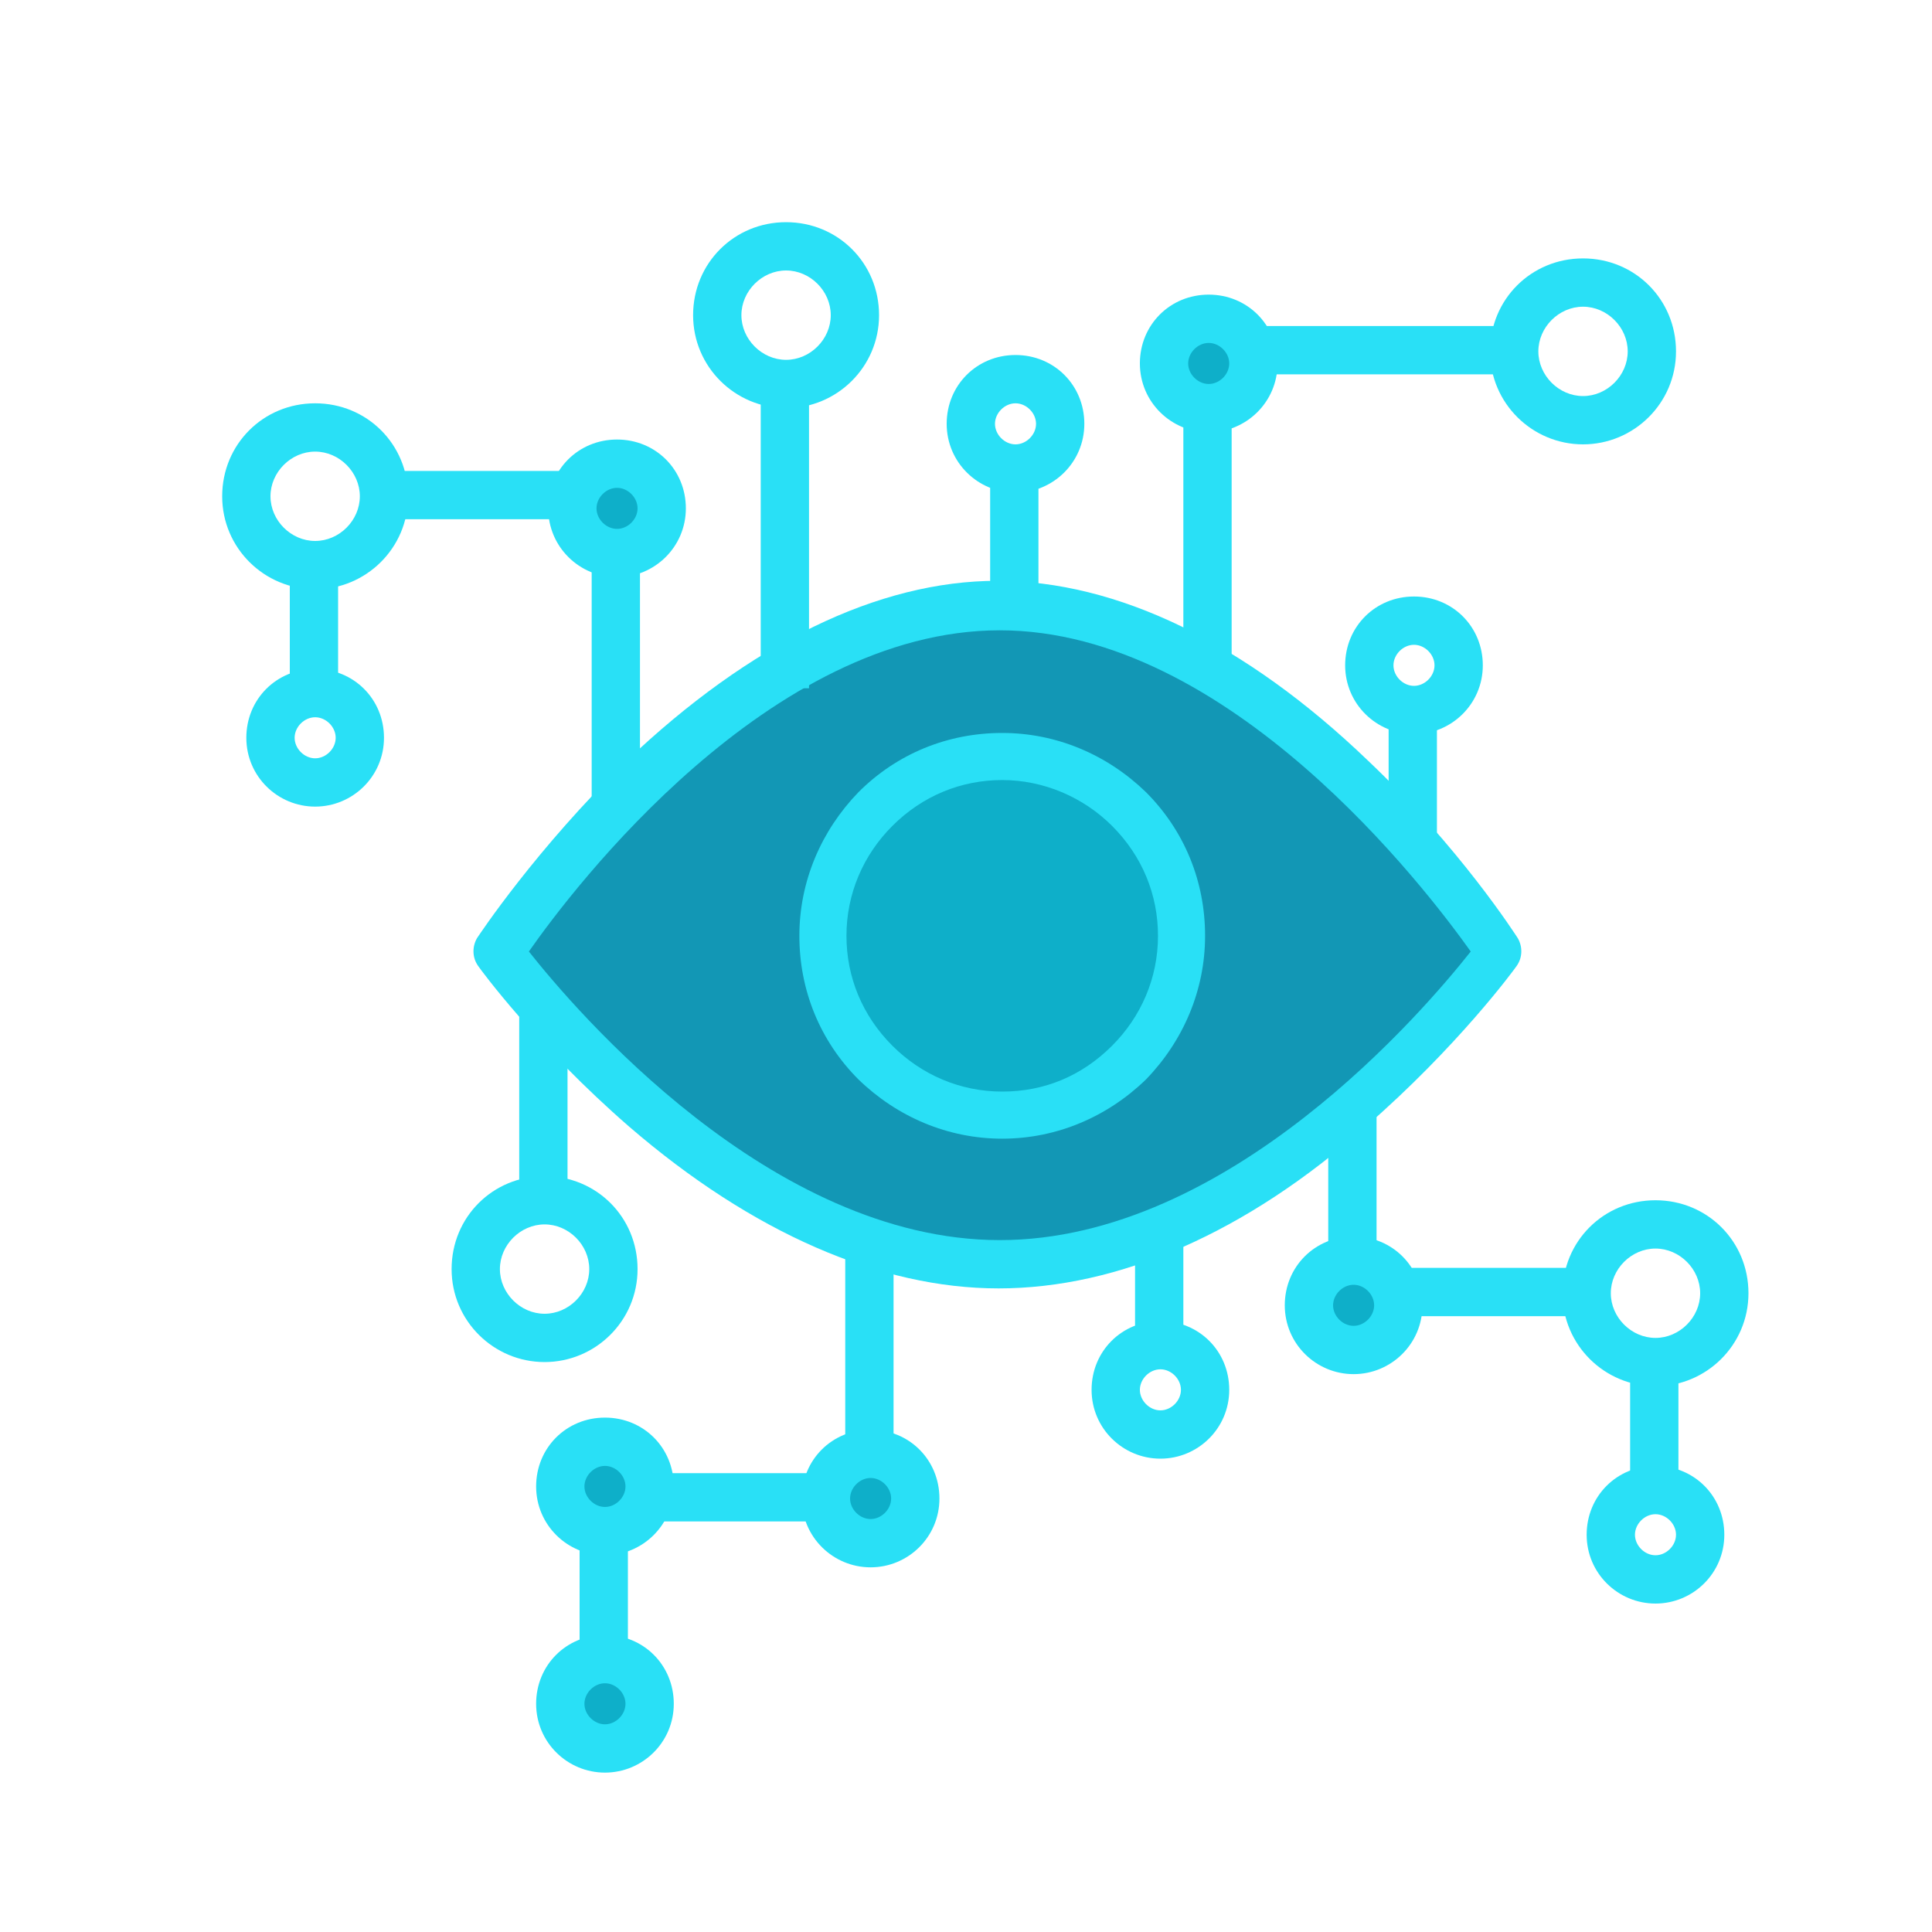<?xml version="1.0" standalone="no"?><!DOCTYPE svg PUBLIC "-//W3C//DTD SVG 1.1//EN" "http://www.w3.org/Graphics/SVG/1.1/DTD/svg11.dtd"><svg t="1739288682380" class="icon" viewBox="0 0 1024 1024" version="1.1" xmlns="http://www.w3.org/2000/svg" p-id="845" xmlns:xlink="http://www.w3.org/1999/xlink" width="200" height="200"><path d="M529.28 321.28c-146.56 0-264.96 183.68-264.96 183.68s119.04 165.76 264.96 165.76 264.96-165.76 264.96-165.76-118.4-183.68-264.96-183.68z" fill="#1297B5" p-id="846"></path><path d="M529.28 682.88c-62.72 0-130.56-29.44-195.84-85.76-48.64-42.24-78.72-83.2-80-85.12-3.2-4.48-3.2-10.24-0.64-14.72 1.28-1.92 31.36-47.36 79.36-94.08 65.28-62.08 133.12-95.36 196.48-95.36s131.2 32.64 196.48 95.36c48.64 46.08 78.08 92.16 79.36 94.08 2.56 4.48 2.56 10.24-0.64 14.72-1.28 1.92-31.36 42.88-80 85.12-63.36 56.32-131.2 85.76-194.56 85.76zM280.32 504.32c24.32 30.72 128 152.96 249.6 152.96s225.28-122.24 249.6-152.96c-23.68-33.28-128-170.24-249.6-170.24-122.24 0-225.92 136.32-249.6 170.24z" fill="#29E0F6" p-id="847"></path><path d="M598.4 562.56c-17.92 17.92-41.6 27.52-67.2 27.52s-49.28-9.6-67.2-27.52-27.52-41.6-27.52-67.2 9.6-49.28 27.52-67.2S505.6 400.64 531.2 400.64s49.28 9.6 67.2 27.52 27.52 41.6 27.52 67.2-9.6 49.28-27.52 67.2z" fill="#0EAFC9" p-id="848"></path><path d="M531.2 603.52c-28.8 0-55.68-11.52-76.16-31.36-20.48-20.48-31.36-47.36-31.36-76.16s11.52-55.68 31.36-76.16c20.48-20.48 47.36-31.36 76.16-31.36s55.68 11.52 76.16 31.36c20.48 20.48 31.36 47.36 31.36 76.16s-11.52 55.68-31.36 76.16c-20.48 19.84-47.36 31.36-76.16 31.36z m0-190.08c-21.76 0-42.24 8.32-58.24 24.32-15.36 15.36-24.32 35.84-24.32 58.24 0 21.76 8.32 42.24 24.32 58.24 15.36 15.36 35.84 24.32 58.24 24.32s42.24-8.32 58.24-24.32c15.36-15.36 24.32-35.84 24.32-58.24 0-21.76-8.32-42.24-24.32-58.24-15.36-15.36-36.48-24.32-58.24-24.32zM524.8 249.6h25.6v64h-25.6z" fill="#29E0F6" p-id="849"></path><path d="M538.24 261.12c-19.84 0-36.48-16-36.48-36.48s16-36.48 36.48-36.48 36.48 16 36.48 36.48-16.64 36.48-36.48 36.48z m0-47.36c-5.76 0-10.88 5.12-10.88 10.88s5.12 10.88 10.88 10.88 10.88-5.12 10.88-10.88-5.12-10.88-10.88-10.88zM403.2 192h25.6v172.8h-25.6z" fill="#29E0F6" p-id="850"></path><path d="M416.64 216.32c-26.88 0-49.28-21.76-49.28-49.28s21.76-49.28 49.28-49.28 49.28 21.76 49.28 49.28-22.4 49.28-49.28 49.28z m0-72.96c-12.8 0-23.68 10.88-23.68 23.68s10.88 23.68 23.68 23.68 23.68-10.88 23.68-23.68-10.88-23.68-23.68-23.68zM652.8 352h-25.6V172.8h185.6v25.6h-160z" fill="#29E0F6" p-id="851"></path><path d="M640.64 192.64m-23.68 0a23.68 23.68 0 1 0 47.36 0 23.68 23.68 0 1 0-47.36 0Z" fill="#0EAFC9" p-id="852"></path><path d="M640.64 229.12c-19.84 0-36.48-16-36.48-36.48s16-36.48 36.48-36.48 36.48 16 36.48 36.48-16.64 36.48-36.48 36.48z m0-47.36c-5.76 0-10.88 5.12-10.88 10.88s5.12 10.88 10.88 10.88 10.88-5.12 10.88-10.88-5.12-10.88-10.88-10.88zM839.04 235.52c-26.88 0-49.28-21.76-49.28-49.28s21.76-49.28 49.28-49.28 49.28 21.76 49.28 49.28-22.4 49.28-49.28 49.28z m0-72.96c-12.8 0-23.68 10.88-23.68 23.68s10.88 23.68 23.68 23.68 23.68-10.88 23.68-23.68-10.88-23.68-23.68-23.68zM736 377.6h25.6v64h-25.6z" fill="#29E0F6" p-id="853"></path><path d="M749.44 389.12c-19.84 0-36.48-16-36.48-36.48s16-36.48 36.48-36.48 36.48 16 36.48 36.48-16.64 36.48-36.48 36.48z m0-47.36c-5.76 0-10.88 5.12-10.88 10.88s5.12 10.88 10.88 10.88 10.88-5.12 10.88-10.88-5.12-10.88-10.88-10.88zM339.2 428.8h-25.6V275.2H192v-25.6h147.2z" fill="#29E0F6" p-id="854"></path><path d="M327.04 269.44m-23.68 0a23.68 23.68 0 1 0 47.36 0 23.68 23.68 0 1 0-47.36 0Z" fill="#0EAFC9" p-id="855"></path><path d="M327.04 305.92c-19.84 0-36.48-16-36.48-36.48s16-36.48 36.48-36.48 36.48 16 36.48 36.48-16.64 36.48-36.48 36.48z m0-47.36c-5.76 0-10.88 5.12-10.88 10.88s5.12 10.88 10.88 10.88 10.88-5.12 10.88-10.88-5.12-10.88-10.88-10.88zM167.04 312.32c-26.88 0-49.28-21.76-49.28-49.28s21.76-49.28 49.28-49.28 49.28 21.76 49.28 49.28-22.4 49.28-49.28 49.28z m0-72.96c-12.8 0-23.68 10.88-23.68 23.68s10.88 23.68 23.68 23.68 23.68-10.88 23.68-23.68-10.88-23.68-23.68-23.68z" fill="#29E0F6" p-id="856"></path><path d="M153.6 307.2h25.6v64h-25.6z" fill="#29E0F6" p-id="857"></path><path d="M167.04 427.52c-19.84 0-36.48-16-36.48-36.48s16-36.48 36.48-36.48 36.48 16 36.48 36.48-16.64 36.48-36.48 36.48z m0-47.36c-5.76 0-10.88 5.12-10.88 10.88s5.12 10.88 10.88 10.88 10.88-5.12 10.88-10.88-5.12-10.88-10.88-10.88zM275.2 531.2h25.6v115.2h-25.6zM851.2 697.6h-147.2V582.4h25.6v89.6h121.6z" fill="#29E0F6" p-id="858"></path><path d="M717.44 691.84m-23.68 0a23.68 23.68 0 1 0 47.36 0 23.68 23.68 0 1 0-47.36 0Z" fill="#0EAFC9" p-id="859"></path><path d="M717.44 728.32c-19.84 0-36.48-16-36.48-36.48s16-36.48 36.48-36.48 36.48 16 36.48 36.48-16.64 36.48-36.48 36.48z m0-47.36c-5.76 0-10.88 5.12-10.88 10.88s5.12 10.88 10.88 10.88 10.88-5.12 10.88-10.88-5.12-10.88-10.88-10.88zM877.44 734.72c-26.88 0-49.28-21.76-49.28-49.28s21.76-49.28 49.28-49.28 49.28 21.76 49.28 49.28-22.4 49.28-49.28 49.28z m0-72.96c-12.8 0-23.68 10.88-23.68 23.68s10.88 23.68 23.68 23.68 23.68-10.88 23.68-23.68-10.88-23.68-23.68-23.68z" fill="#29E0F6" p-id="860"></path><path d="M864 729.6h25.6v64h-25.6z" fill="#29E0F6" p-id="861"></path><path d="M877.44 849.92c-19.84 0-36.48-16-36.48-36.48s16-36.48 36.48-36.48 36.48 16 36.48 36.48-16.64 36.48-36.48 36.48z m0-47.36c-5.76 0-10.88 5.12-10.88 10.88s5.12 10.88 10.88 10.88 10.88-5.12 10.88-10.88-5.12-10.88-10.88-10.88zM601.6 652.8h25.6v64h-25.6z" fill="#29E0F6" p-id="862"></path><path d="M615.04 773.12c-19.84 0-36.48-16-36.48-36.48s16-36.48 36.48-36.48 36.48 16 36.48 36.48-16.64 36.48-36.48 36.48z m0-47.36c-5.76 0-10.88 5.12-10.88 10.88s5.12 10.88 10.88 10.88 10.88-5.12 10.88-10.88-5.12-10.88-10.88-10.88zM473.6 806.4H339.2v-25.6h108.8v-121.6h25.6z" fill="#29E0F6" p-id="863"></path><path d="M461.44 794.24m-23.68 0a23.68 23.68 0 1 0 47.36 0 23.68 23.68 0 1 0-47.36 0Z" fill="#0EAFC9" p-id="864"></path><path d="M461.44 830.72c-19.84 0-36.48-16-36.48-36.48s16-36.48 36.48-36.48 36.48 16 36.48 36.48-16.64 36.48-36.48 36.48z m0-47.36c-5.76 0-10.88 5.12-10.88 10.88s5.12 10.88 10.88 10.88 10.88-5.12 10.88-10.88-5.12-10.88-10.88-10.88z" fill="#29E0F6" p-id="865"></path><path d="M320.64 787.84m-23.68 0a23.68 23.68 0 1 0 47.36 0 23.68 23.68 0 1 0-47.36 0Z" fill="#0EAFC9" p-id="866"></path><path d="M320.64 824.32c-19.84 0-36.48-16-36.48-36.48s16-36.48 36.48-36.48 36.48 16 36.48 36.48-16.64 36.48-36.48 36.48z m0-47.36c-5.76 0-10.88 5.12-10.88 10.88s5.12 10.88 10.88 10.88 10.88-5.12 10.88-10.88-5.12-10.88-10.88-10.88z" fill="#29E0F6" p-id="867"></path><path d="M307.2 812.8h25.6v64h-25.6z" fill="#29E0F6" p-id="868"></path><path d="M320.64 903.04m-23.68 0a23.68 23.68 0 1 0 47.36 0 23.68 23.68 0 1 0-47.36 0Z" fill="#0EAFC9" p-id="869"></path><path d="M320.64 939.52c-19.84 0-36.48-16-36.48-36.48s16-36.48 36.48-36.48 36.48 16 36.48 36.48-16.64 36.48-36.48 36.48z m0-47.36c-5.76 0-10.88 5.12-10.88 10.88s5.12 10.88 10.88 10.88 10.88-5.12 10.88-10.88-5.12-10.88-10.88-10.88z" fill="#29E0F6" p-id="870"></path><path d="M288.64 721.92c-26.88 0-49.28-21.76-49.28-49.28s21.76-49.28 49.28-49.28 49.28 21.76 49.28 49.28-22.4 49.28-49.28 49.28z m0-72.96c-12.8 0-23.68 10.88-23.68 23.68s10.88 23.68 23.68 23.68 23.68-10.88 23.68-23.68-10.88-23.68-23.68-23.68z" fill="#29E0F6" p-id="871"></path></svg>
